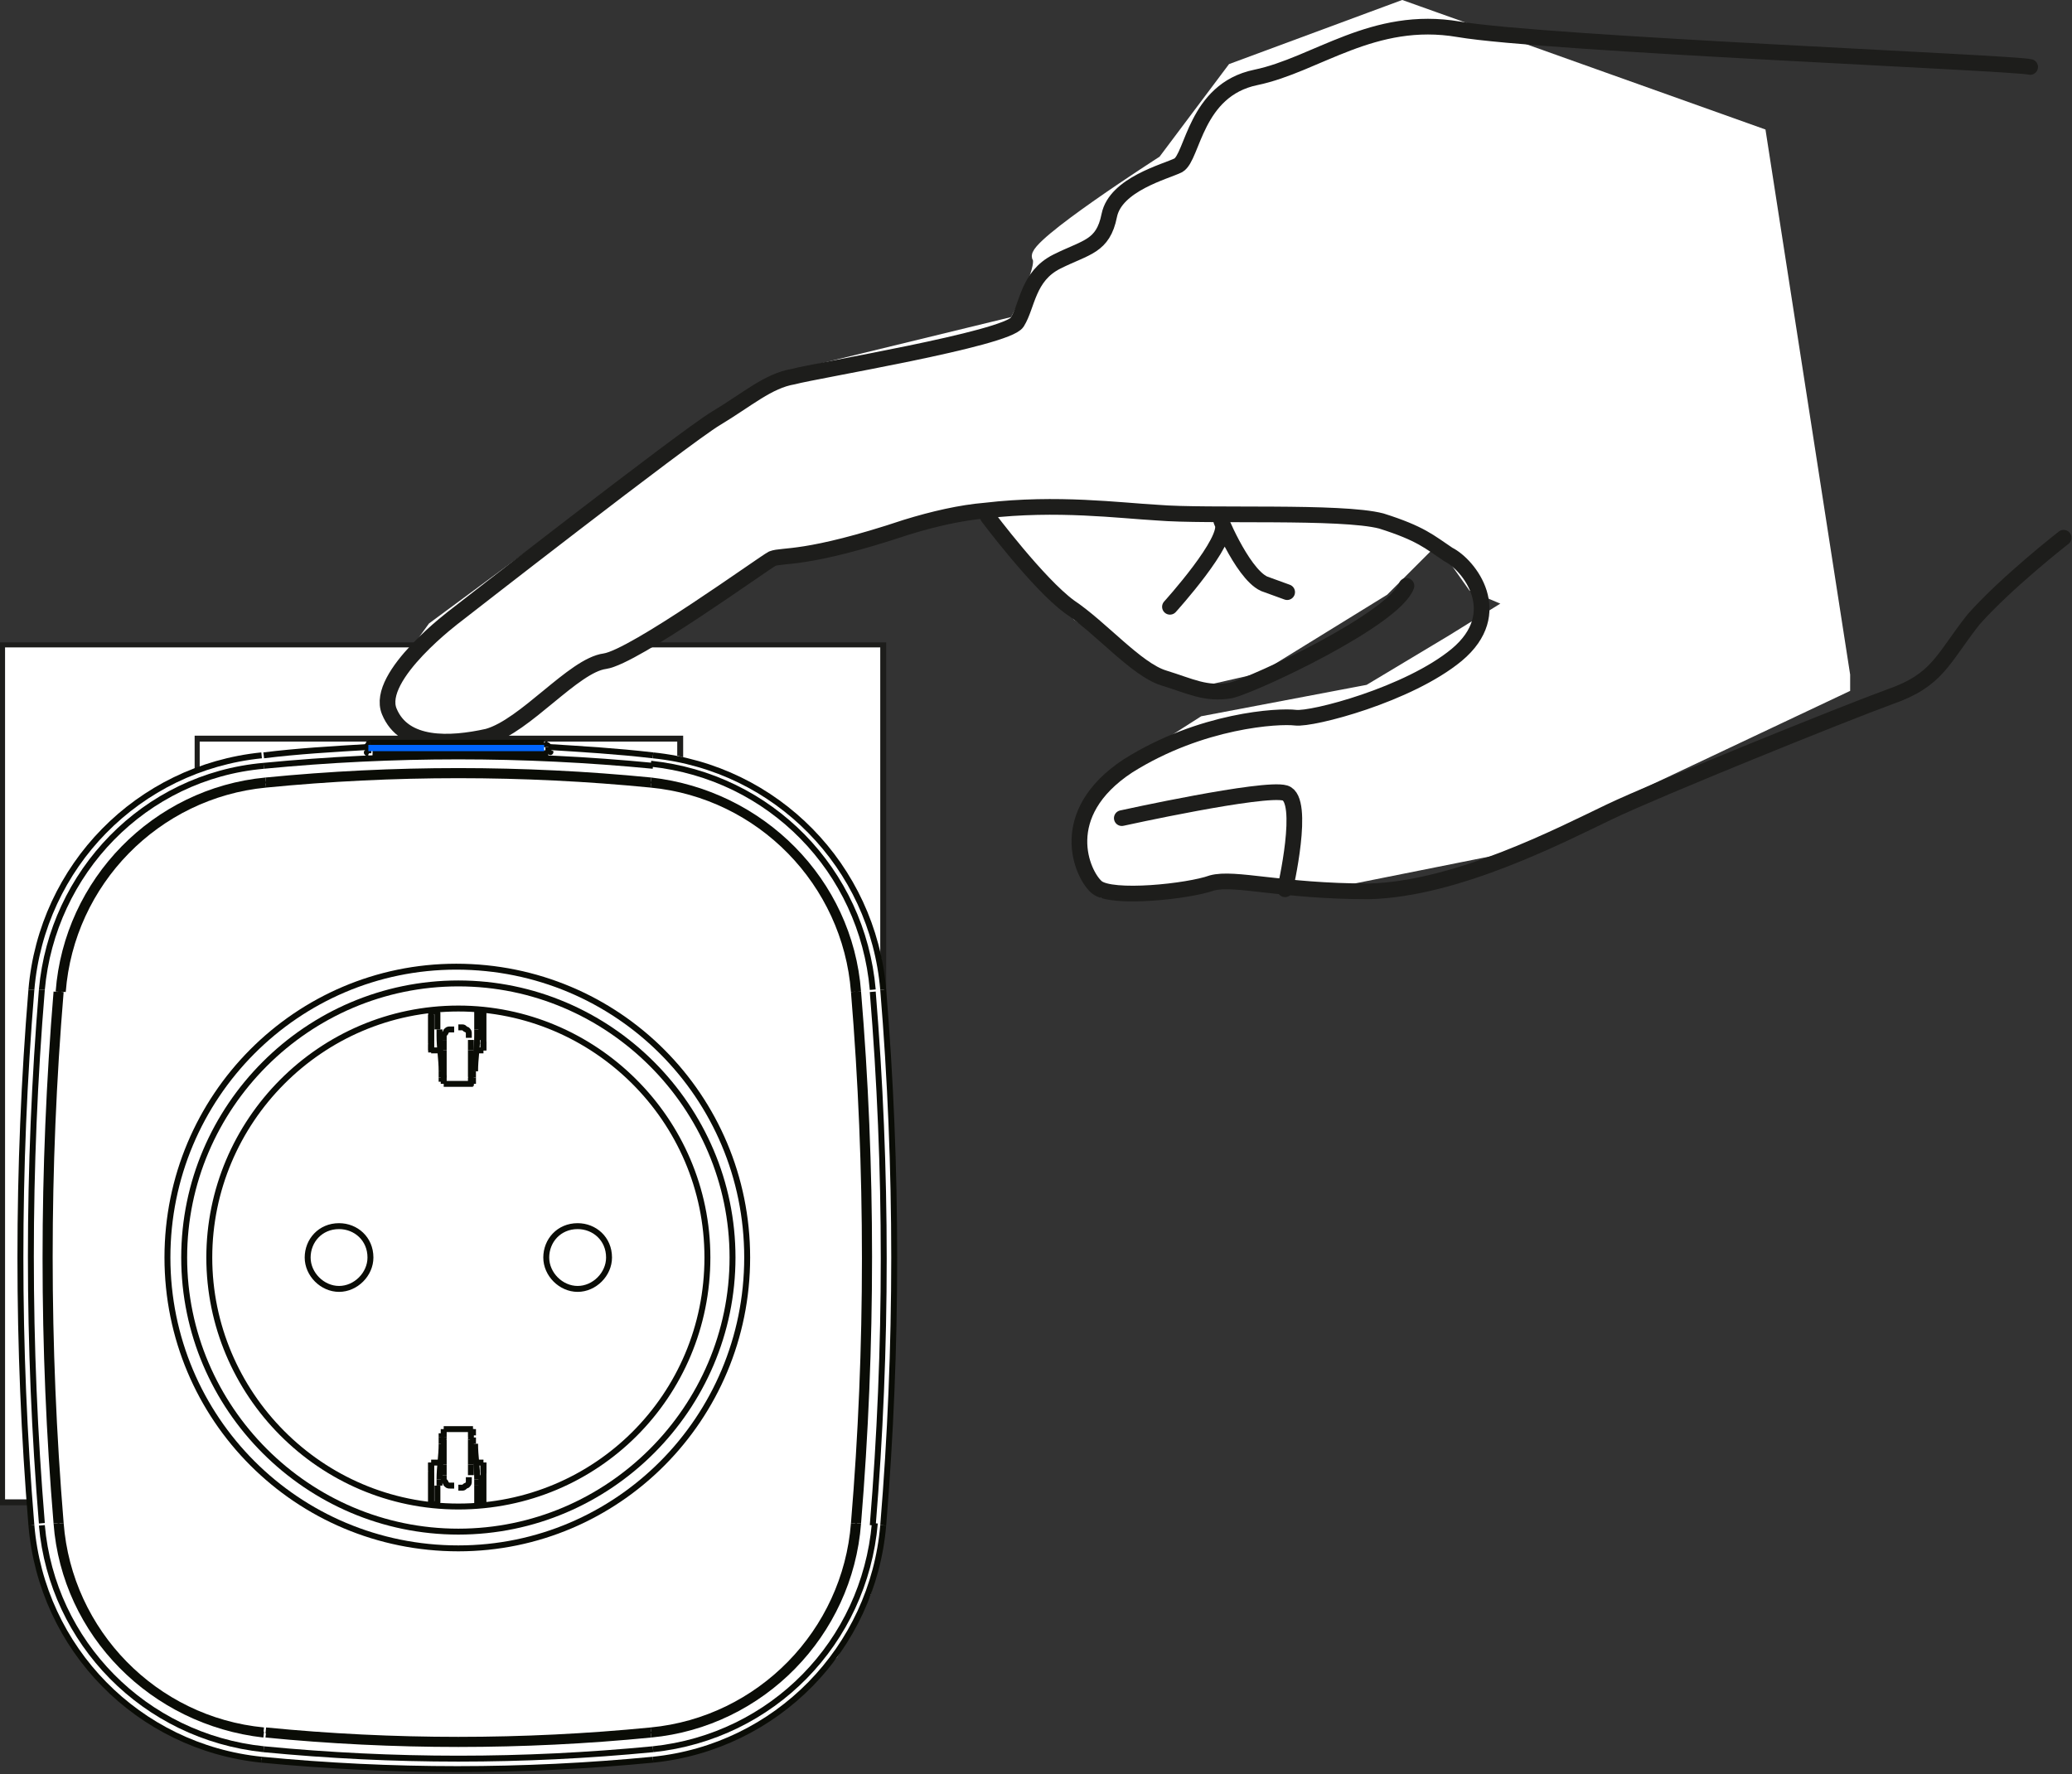 <?xml version="1.0" encoding="utf-8"?>
<!-- Generator: Adobe Illustrator 21.1.0, SVG Export Plug-In . SVG Version: 6.00 Build 0)  -->
<svg version="1.1" id="Laag_1" xmlns="http://www.w3.org/2000/svg" xmlns:xlink="http://www.w3.org/1999/xlink" x="0px" y="0px"
	 viewBox="0 0 99 84.8" style="enable-background:new 0 0 99 84.8;" xml:space="preserve">
<rect x="0" y="0" width="99" height="84.8" fill="#333333" stroke="none"/>
<style type="text/css">
	.st0{enable-background:new    ;}
	.st1{clip-path:url(#SVGID_2_);}
	.st2{clip-path:url(#SVGID_4_);fill-rule:evenodd;clip-rule:evenodd;fill:#FFFFFF;}
	.st3{clip-path:url(#SVGID_4_);fill:none;stroke:#1D1D1B;stroke-width:0.283;stroke-miterlimit:22.926;}
	.st4{clip-path:url(#SVGID_6_);}
	.st5{clip-path:url(#SVGID_8_);fill-rule:evenodd;clip-rule:evenodd;fill:#FFFFFF;}
	.st6{clip-path:url(#SVGID_8_);fill:none;stroke:#1D1D1B;stroke-width:0.283;stroke-miterlimit:22.926;}
	.st7{clip-path:url(#SVGID_10_);}
	.st8{clip-path:url(#SVGID_12_);fill-rule:evenodd;clip-rule:evenodd;fill:#FFFFFF;}
	.st9{clip-path:url(#SVGID_12_);fill:none;stroke:#1D1D1B;stroke-width:0.283;stroke-miterlimit:22.926;}
	.st10{clip-path:url(#SVGID_14_);}
	.st11{clip-path:url(#SVGID_16_);fill-rule:evenodd;clip-rule:evenodd;fill:#FFFFFF;}
	.st12{clip-path:url(#SVGID_16_);fill:none;stroke:#1D1D1B;stroke-width:0.283;stroke-miterlimit:22.926;}
	.st13{clip-path:url(#SVGID_18_);}
	.st14{clip-path:url(#SVGID_20_);fill-rule:evenodd;clip-rule:evenodd;fill:#FFFFFF;}
	.st15{clip-path:url(#SVGID_20_);fill:none;stroke:#1D1D1B;stroke-width:0.283;stroke-miterlimit:22.926;}
	.st16{clip-path:url(#SVGID_22_);}
	.st17{clip-path:url(#SVGID_24_);fill-rule:evenodd;clip-rule:evenodd;fill:#FFFFFF;}
	.st18{clip-path:url(#SVGID_24_);fill:none;stroke:#1D1D1B;stroke-width:0.283;stroke-miterlimit:22.926;}
	.st19{clip-path:url(#SVGID_26_);}
	.st20{clip-path:url(#SVGID_28_);fill-rule:evenodd;clip-rule:evenodd;fill:#FFFFFF;}
	.st21{clip-path:url(#SVGID_28_);fill:none;stroke:#1D1D1B;stroke-width:0.283;stroke-miterlimit:22.926;}
	.st22{clip-path:url(#SVGID_30_);}
	.st23{clip-path:url(#SVGID_32_);fill-rule:evenodd;clip-rule:evenodd;fill:#FFFFFF;}
	.st24{clip-path:url(#SVGID_32_);fill:none;stroke:#1D1D1B;stroke-width:0.283;stroke-miterlimit:22.926;}
	.st25{clip-path:url(#SVGID_34_);}
	.st26{clip-path:url(#SVGID_36_);fill-rule:evenodd;clip-rule:evenodd;fill:#FFFFFF;}
	.st27{clip-path:url(#SVGID_36_);fill:none;stroke:#1D1D1B;stroke-width:0.283;stroke-miterlimit:22.926;}
	.st28{clip-path:url(#SVGID_38_);}
	.st29{clip-path:url(#SVGID_40_);fill-rule:evenodd;clip-rule:evenodd;fill:#FFFFFF;}
	.st30{clip-path:url(#SVGID_40_);fill:none;stroke:#1D1D1B;stroke-width:0.283;stroke-miterlimit:22.926;}
	.st31{clip-path:url(#SVGID_42_);}
	.st32{clip-path:url(#SVGID_44_);fill-rule:evenodd;clip-rule:evenodd;fill:#FFFFFF;}
	.st33{clip-path:url(#SVGID_44_);fill:none;stroke:#1D1D1B;stroke-width:0.283;stroke-miterlimit:22.926;}
	.st34{clip-path:url(#SVGID_46_);}
	.st35{clip-path:url(#SVGID_48_);fill-rule:evenodd;clip-rule:evenodd;fill:#FFFFFF;}
	.st36{clip-path:url(#SVGID_48_);fill:none;stroke:#1D1D1B;stroke-width:0.283;stroke-miterlimit:22.926;}
	.st37{clip-path:url(#SVGID_50_);}
	.st38{clip-path:url(#SVGID_52_);fill-rule:evenodd;clip-rule:evenodd;fill:#FFFFFF;}
	.st39{clip-path:url(#SVGID_52_);fill:none;stroke:#1D1D1B;stroke-width:0.283;stroke-miterlimit:22.926;}
	.st40{clip-path:url(#SVGID_54_);}
	.st41{clip-path:url(#SVGID_56_);fill-rule:evenodd;clip-rule:evenodd;fill:#FFFFFF;}
	.st42{clip-path:url(#SVGID_56_);fill:none;stroke:#FFFFFF;stroke-width:0.567;stroke-miterlimit:22.926;}
	.st43{fill:none;stroke:#1D1D1B;stroke-width:0.75;stroke-linecap:round;stroke-linejoin:round;stroke-miterlimit:22.926;}
	.st44{fill-rule:evenodd;clip-rule:evenodd;fill:#FFFFFF;}
	.st45{fill:none;stroke:#0A0C06;stroke-width:0.283;stroke-linejoin:bevel;stroke-miterlimit:22.926;}
	.st46{fill:#0066FF;}
</style>
<g class="st0">
	<g>
		<defs>
			<rect id="SVGID_1_" y="30.7" width="42.4" height="41.3"/>
		</defs>
		<clipPath id="SVGID_2_">
			<use xlink:href="#SVGID_1_"  style="overflow:visible;"/>
		</clipPath>
		<g class="st1">
			<defs>
				<rect id="SVGID_3_" x="-39.1" y="-219.8" width="949.8" height="359.1"/>
			</defs>
			<clipPath id="SVGID_4_">
				<use xlink:href="#SVGID_3_"  style="overflow:visible;"/>
			</clipPath>
			<path class="st2" d="M0.1,30.8L0.1,30.8 M0.1,30.8h42.1v41H0.1V30.8z"/>
			<path class="st3" d="M0.1,30.8L0.1,30.8z M0.1,30.8h42.1v41H0.1V30.8z"/>
		</g>
	</g>
</g>
<g class="st0">
	<g>
		<defs>
			<rect id="SVGID_5_" x="9.5" y="35.4" width="23" height="32.2"/>
		</defs>
		<clipPath id="SVGID_6_">
			<use xlink:href="#SVGID_5_"  style="overflow:visible;"/>
		</clipPath>
		<g class="st4">
			<defs>
				<rect id="SVGID_7_" x="-39.1" y="-219.8" width="949.8" height="359.1"/>
			</defs>
			<clipPath id="SVGID_8_">
				<use xlink:href="#SVGID_7_"  style="overflow:visible;"/>
			</clipPath>
			<path class="st5" d="M9.6,35.5L9.6,35.5 M9.6,35.5v31.9h22.7V35.5H9.6z"/>
			<path class="st6" d="M9.6,35.5L9.6,35.5z M9.6,35.5v31.9h22.7V35.5H9.6z"/>
		</g>
	</g>
</g>
<g class="st0">
	<g>
		<defs>
			<rect id="SVGID_9_" x="9.3" y="35.1" width="23.4" height="32.7"/>
		</defs>
		<clipPath id="SVGID_10_">
			<use xlink:href="#SVGID_9_"  style="overflow:visible;"/>
		</clipPath>
		<g class="st7">
			<defs>
				<rect id="SVGID_11_" x="-39.1" y="-219.8" width="949.8" height="359.1"/>
			</defs>
			<clipPath id="SVGID_12_">
				<use xlink:href="#SVGID_11_"  style="overflow:visible;"/>
			</clipPath>
			<path class="st8" d="M9.4,35.3L9.4,35.3 M9.4,35.3v32.5h23.1V35.3H9.4z"/>
			<path class="st9" d="M9.4,35.3L9.4,35.3z M9.4,35.3v32.5h23.1V35.3H9.4z"/>
		</g>
	</g>
</g>
<g class="st0">
	<g>
		<defs>
			<rect id="SVGID_13_" x="15" y="40.8" width="3.8" height="3.9"/>
		</defs>
		<clipPath id="SVGID_14_">
			<use xlink:href="#SVGID_13_"  style="overflow:visible;"/>
		</clipPath>
		<g class="st10">
			<defs>
				<rect id="SVGID_15_" x="-39.1" y="-219.8" width="949.8" height="359.1"/>
			</defs>
			<clipPath id="SVGID_16_">
				<use xlink:href="#SVGID_15_"  style="overflow:visible;"/>
			</clipPath>
			<path class="st11" d="M17.6,41.6v-0.7h1.1v3.7h-1.1v-0.8c0,0,0-0.2-0.3,0c-0.3,0.2-1.1,0.5-1.8-0.2c-0.7-0.7-0.3-1.8,0.2-2.1
				C16.4,41.1,16.9,41.3,17.6,41.6"/>
			<path class="st12" d="M17.6,41.6v-0.7h1.1v3.7h-1.1v-0.8c0,0,0-0.2-0.3,0c-0.3,0.2-1.1,0.5-1.8-0.2c-0.7-0.7-0.3-1.8,0.2-2.1
				C16.4,41.1,16.9,41.3,17.6,41.6z"/>
		</g>
	</g>
</g>
<g class="st0">
	<g>
		<defs>
			<rect id="SVGID_17_" x="14.7" y="40.7" width="4" height="4.1"/>
		</defs>
		<clipPath id="SVGID_18_">
			<use xlink:href="#SVGID_17_"  style="overflow:visible;"/>
		</clipPath>
		<g class="st13">
			<defs>
				<rect id="SVGID_19_" x="-39.1" y="-219.8" width="949.8" height="359.1"/>
			</defs>
			<clipPath id="SVGID_20_">
				<use xlink:href="#SVGID_19_"  style="overflow:visible;"/>
			</clipPath>
			<path class="st14" d="M17.4,41.6v-0.8h1.1v3.8h-1.1v-0.8c0,0,0-0.2-0.3,0c-0.3,0.2-1.1,0.5-1.8-0.2c-0.7-0.7-0.3-1.8,0.2-2.1
				C16.2,41.1,16.7,41.2,17.4,41.6"/>
			<path class="st15" d="M17.4,41.6v-0.8h1.1v3.8h-1.1v-0.8c0,0,0-0.2-0.3,0c-0.3,0.2-1.1,0.5-1.8-0.2c-0.7-0.7-0.3-1.8,0.2-2.1
				C16.2,41.1,16.7,41.2,17.4,41.6z"/>
		</g>
	</g>
</g>
<g class="st0">
	<g>
		<defs>
			<rect id="SVGID_21_" x="23.8" y="40.8" width="3.8" height="3.9"/>
		</defs>
		<clipPath id="SVGID_22_">
			<use xlink:href="#SVGID_21_"  style="overflow:visible;"/>
		</clipPath>
		<g class="st16">
			<defs>
				<rect id="SVGID_23_" x="-39.1" y="-219.8" width="949.8" height="359.1"/>
			</defs>
			<clipPath id="SVGID_24_">
				<use xlink:href="#SVGID_23_"  style="overflow:visible;"/>
			</clipPath>
			<path class="st17" d="M25,41.6v-0.7h-1.1v3.7H25v-0.8c0,0,0-0.2,0.3,0c0.3,0.2,1.1,0.5,1.8-0.2c0.7-0.7,0.3-1.8-0.2-2.1
				C26.2,41.1,25.7,41.3,25,41.6"/>
			<path class="st18" d="M25,41.6v-0.7h-1.1v3.7H25v-0.8c0,0,0-0.2,0.3,0c0.3,0.2,1.1,0.5,1.8-0.2c0.7-0.7,0.3-1.8-0.2-2.1
				C26.2,41.1,25.7,41.3,25,41.6z"/>
		</g>
	</g>
</g>
<g class="st0">
	<g>
		<defs>
			<rect id="SVGID_25_" x="23.9" y="40.7" width="4" height="4.1"/>
		</defs>
		<clipPath id="SVGID_26_">
			<use xlink:href="#SVGID_25_"  style="overflow:visible;"/>
		</clipPath>
		<g class="st19">
			<defs>
				<rect id="SVGID_27_" x="-39.1" y="-219.8" width="949.8" height="359.1"/>
			</defs>
			<clipPath id="SVGID_28_">
				<use xlink:href="#SVGID_27_"  style="overflow:visible;"/>
			</clipPath>
			<path class="st20" d="M25.1,41.6v-0.8H24v3.8h1.1v-0.8c0,0,0-0.2,0.3,0c0.3,0.2,1.1,0.5,1.8-0.2c0.7-0.7,0.3-1.8-0.2-2.1
				C26.4,41.1,25.9,41.2,25.1,41.6"/>
			<path class="st21" d="M25.1,41.6v-0.8H24v3.8h1.1v-0.8c0,0,0-0.2,0.3,0c0.3,0.2,1.1,0.5,1.8-0.2c0.7-0.7,0.3-1.8-0.2-2.1
				C26.4,41.1,25.9,41.2,25.1,41.6z"/>
		</g>
	</g>
</g>
<g class="st0">
	<g>
		<defs>
			<rect id="SVGID_29_" x="20.6" y="51.2" width="1.3" height="3.9"/>
		</defs>
		<clipPath id="SVGID_30_">
			<use xlink:href="#SVGID_29_"  style="overflow:visible;"/>
		</clipPath>
		<g class="st22">
			<defs>
				<rect id="SVGID_31_" x="-39.1" y="-219.8" width="949.8" height="359.1"/>
			</defs>
			<clipPath id="SVGID_32_">
				<use xlink:href="#SVGID_31_"  style="overflow:visible;"/>
			</clipPath>
			<path class="st23" d="M20.7,51.4L20.7,51.4 M20.7,51.4h1v3.6h-1V51.4z"/>
			<path class="st24" d="M20.7,51.4L20.7,51.4z M20.7,51.4h1v3.6h-1V51.4z"/>
		</g>
	</g>
</g>
<g class="st0">
	<g>
		<defs>
			<rect id="SVGID_33_" x="20.6" y="51" width="1.4" height="4"/>
		</defs>
		<clipPath id="SVGID_34_">
			<use xlink:href="#SVGID_33_"  style="overflow:visible;"/>
		</clipPath>
		<g class="st25">
			<defs>
				<rect id="SVGID_35_" x="-39.1" y="-219.8" width="949.8" height="359.1"/>
			</defs>
			<clipPath id="SVGID_36_">
				<use xlink:href="#SVGID_35_"  style="overflow:visible;"/>
			</clipPath>
			<path class="st26" d="M20.7,51.2L20.7,51.2 M20.7,51.2h1.1v3.7h-1.1V51.2z"/>
			<path class="st27" d="M20.7,51.2L20.7,51.2z M20.7,51.2h1.1v3.7h-1.1V51.2z"/>
		</g>
	</g>
</g>
<g class="st0">
	<g>
		<defs>
			<rect id="SVGID_37_" x="16.5" y="57.9" width="3" height="4"/>
		</defs>
		<clipPath id="SVGID_38_">
			<use xlink:href="#SVGID_37_"  style="overflow:visible;"/>
		</clipPath>
		<g class="st28">
			<defs>
				<rect id="SVGID_39_" x="-39.1" y="-219.8" width="949.8" height="359.1"/>
			</defs>
			<clipPath id="SVGID_40_">
				<use xlink:href="#SVGID_39_"  style="overflow:visible;"/>
			</clipPath>
			<path class="st29" d="M16.7,58.7L16.7,58.7 M16.7,58.7l0.9-0.6l1.8,2.9l-0.8,0.6L16.7,58.7z"/>
			<path class="st30" d="M16.7,58.7L16.7,58.7z M16.7,58.7l0.9-0.6l1.8,2.9l-0.8,0.6L16.7,58.7z"/>
		</g>
	</g>
</g>
<g class="st0">
	<g>
		<defs>
			<rect id="SVGID_41_" x="16.3" y="58" width="3.1" height="4.1"/>
		</defs>
		<clipPath id="SVGID_42_">
			<use xlink:href="#SVGID_41_"  style="overflow:visible;"/>
		</clipPath>
		<g class="st31">
			<defs>
				<rect id="SVGID_43_" x="-39.1" y="-219.8" width="949.8" height="359.1"/>
			</defs>
			<clipPath id="SVGID_44_">
				<use xlink:href="#SVGID_43_"  style="overflow:visible;"/>
			</clipPath>
			<path class="st32" d="M16.5,58.8L16.5,58.8 M16.5,58.8l0.9-0.6l1.9,3.1l-0.9,0.6L16.5,58.8z"/>
			<path class="st33" d="M16.5,58.8L16.5,58.8z M16.5,58.8l0.9-0.6l1.9,3.1l-0.9,0.6L16.5,58.8z"/>
		</g>
	</g>
</g>
<g class="st0">
	<g>
		<defs>
			<rect id="SVGID_45_" x="23.2" y="57.9" width="3" height="4"/>
		</defs>
		<clipPath id="SVGID_46_">
			<use xlink:href="#SVGID_45_"  style="overflow:visible;"/>
		</clipPath>
		<g class="st34">
			<defs>
				<rect id="SVGID_47_" x="-39.1" y="-219.8" width="949.8" height="359.1"/>
			</defs>
			<clipPath id="SVGID_48_">
				<use xlink:href="#SVGID_47_"  style="overflow:visible;"/>
			</clipPath>
			<path class="st35" d="M26,58.7L26,58.7 M26,58.7l-0.9-0.6l-1.8,2.9l0.8,0.6L26,58.7z"/>
			<path class="st36" d="M26,58.7L26,58.7z M26,58.7l-0.9-0.6l-1.8,2.9l0.8,0.6L26,58.7z"/>
		</g>
	</g>
</g>
<g class="st0">
	<g>
		<defs>
			<rect id="SVGID_49_" x="23.2" y="58" width="3.1" height="4.1"/>
		</defs>
		<clipPath id="SVGID_50_">
			<use xlink:href="#SVGID_49_"  style="overflow:visible;"/>
		</clipPath>
		<g class="st37">
			<defs>
				<rect id="SVGID_51_" x="-39.1" y="-219.8" width="949.8" height="359.1"/>
			</defs>
			<clipPath id="SVGID_52_">
				<use xlink:href="#SVGID_51_"  style="overflow:visible;"/>
			</clipPath>
			<path class="st38" d="M26.2,58.8L26.2,58.8 M26.2,58.8l-0.9-0.6l-1.9,3.1l0.9,0.6L26.2,58.8z"/>
			<path class="st39" d="M26.2,58.8L26.2,58.8z M26.2,58.8l-0.9-0.6l-1.9,3.1l0.9,0.6L26.2,58.8z"/>
		</g>
	</g>
</g>
<g class="st0">
	<g>
		<defs>
			<rect id="SVGID_53_" x="18.3" width="70.1" height="42.9"/>
		</defs>
		<clipPath id="SVGID_54_">
			<use xlink:href="#SVGID_53_"  style="overflow:visible;"/>
		</clipPath>
		<g class="st40">
			<defs>
				<rect id="SVGID_55_" x="-39.1" y="-219.8" width="949.8" height="359.1"/>
			</defs>
			<clipPath id="SVGID_56_">
				<use xlink:href="#SVGID_55_"  style="overflow:visible;"/>
			</clipPath>
			<path class="st41" d="M51.8,40.4L51.8,40.4 M51.8,40.4l1-2.9l4.7-3l7.9-1.5l4-2.4l2.9-1.8L70.4,28l-1.7-2.4l-2.6,2.6l-6,3.7
				l-3.5,0.8l-5.1-3.3l-3.9-5.1l-5.9,1l-4.7,1.2l-4.6,2.9l-5.7,3l-3.1,2.1L21,35.5l-1.9-0.7l-0.5-1.9l2.1-2.9l13-9.6l3.7-2.3
				l11.1-2.7c0,0,1.4-2.6,1.1-3.1c-0.4-0.5,6-4.6,6-4.6l3.3-4.4L67,0.3l17.1,6.1l4.1,26.4l-16.3,7.7l-9.5,1.9L58,41.9
				c0,0-4.9,0.8-5.2,0.8c-0.2-0.1-0.7-1.6-0.7-1.6L51.8,40.4z"/>
			<path class="st42" d="M51.8,40.4L51.8,40.4z M51.8,40.4l1-2.9l4.7-3l7.9-1.5l4-2.4l2.9-1.8L70.4,28l-1.7-2.4l-2.6,2.6l-6,3.7
				l-3.5,0.8l-5.1-3.3l-3.9-5.1l-5.9,1l-4.7,1.2l-4.6,2.9l-5.7,3l-3.1,2.1L21,35.5l-1.9-0.7l-0.5-1.9l2.1-2.9l13-9.6l3.7-2.3
				l11.1-2.7c0,0,1.4-2.6,1.1-3.1c-0.4-0.5,6-4.6,6-4.6l3.3-4.4L67,0.3l17.1,6.1l4.1,26.4l-16.3,7.7l-9.5,1.9L58,41.9
				c0,0-4.9,0.8-5.2,0.8c-0.2-0.1-0.7-1.6-0.7-1.6L51.8,40.4z"/>
		</g>
	</g>
</g>
<path class="st43" d="M98.6,25.7c0,0-2.7,2.1-4.3,3.9c-1.5,1.9-1.7,2.9-4,3.7c-2.2,0.8-11.1,4.4-13.4,5.5c-2.3,1.1-7.3,3.7-11.5,3.8
	c-4.2,0-6.4-0.7-7.5-0.4c-1.1,0.4-4.8,0.8-5.5,0.2c-0.7-0.6-2-3.5,1.5-5.8c3.5-2.2,7.2-2.4,8-2.3c0.8,0.1,5.4-1.1,7.7-3
	c2.4-2,0.6-4.3-0.4-4.8c-0.9-0.6-1.3-1-3.2-1.6c-1.9-0.5-8.3-0.2-10.7-0.4c-1.8-0.1-4.8-0.5-8.2-0.1c-1.2,0.1-2.5,0.4-3.8,0.8
	c-4.8,1.6-5.9,1.3-6.4,1.5c-0.4,0.2-6.6,4.7-8,4.9c-1.5,0.2-3.8,3.1-5.6,3.6c-1.8,0.4-4,0.5-4.7-1.2c-0.7-1.7,3.2-4.6,3.2-4.6
	s10.9-8.5,12.4-9.4c1.5-0.9,2.5-1.8,3.7-2c1.1-0.3,10.2-1.8,10.7-2.6c0.5-0.8,0.5-2.2,1.9-2.9c1.4-0.7,2.2-0.7,2.5-2.2
	c0.3-1.5,2.7-2.1,3.3-2.4c0.7-0.4,0.8-3.6,3.7-4.2c2.9-0.6,5.6-3,9.7-2.3c4.1,0.7,26.6,1.6,27.3,1.8"/>
<path class="st43" d="M47.2,24.7c0,0,2.4,3.2,3.9,4.3c1.5,1,3.2,3,4.5,3.4c1.3,0.4,2,0.8,3.2,0.6c1.2-0.3,7.8-3.4,8.4-5"/>
<path class="st43" d="M55.9,29c0,0,2.9-3.2,2.5-4c-0.3-0.7,0.9,2.4,2,2.9c1.1,0.4,1.1,0.4,1.1,0.4"/>
<path class="st43" d="M61.4,42.5c0,0,1-4.3,0-4.6c-1-0.3-7.8,1.2-7.8,1.2"/>
<polyline class="st44" points="21.7,35.5 25.7,35.6 28.3,35.7 30.5,35.9 32.3,36.1 34.4,36.7 36.3,37.6 38,38.8 39.3,40.2 
	40.4,41.7 41.4,43.6 42.1,45.8 42.3,48 42.5,50.4 42.7,54.4 42.8,58.7 42.8,62.8 42.6,67.7 42.3,72.8 42.1,74.3 41.6,76.2 
	40.8,77.8 40,79.2 39,80.3 37.5,81.6 36.2,82.5 34.8,83.2 33.3,83.7 31.6,84.1 29.8,84.3 25.1,84.6 22.7,84.6 16.8,84.5 12.5,84.1 
	10.3,83.7 8.9,83.2 7.2,82.4 5.7,81.2 4.1,79.6 2.8,77.4 1.9,75.1 1.5,73.2 1.1,67.3 0.9,59 1,56.7 1.2,50.5 1.5,46.6 1.9,45 
	2.8,42.6 4.2,40.5 5.5,39 7,37.9 9,36.9 10.9,36.2 13.3,35.9 15.8,35.7 21.7,35.5 "/>
<line class="st45" x1="17.6" y1="36" x2="17.6" y2="35.7"/>
<line class="st45" x1="26.2" y1="36" x2="26.2" y2="35.7"/>
<line class="st45" x1="26" y1="35.5" x2="17.7" y2="35.5"/>
<path class="st45" d="M42.2,72.9c0.7-8.5,0.7-17.1,0-25.6"/>
<path class="st45" d="M41.7,72.9c0.7-8.5,0.7-17,0-25.5"/>
<path class="st45" d="M41,72.8c0.7-8.5,0.7-17,0-25.4"/>
<path class="st45" d="M40.8,72.8c0.7-8.4,0.7-16.9,0-25.4"/>
<path class="st45" d="M1.5,72.9c0.5,5.9,5.1,10.6,11,11.2"/>
<path class="st45" d="M2,72.9C2.5,78.5,6.9,83,12.6,83.6"/>
<path class="st45" d="M2.7,72.8c0.4,5.3,4.6,9.5,9.9,10.1"/>
<path class="st45" d="M2.9,72.8c0.4,5.2,4.5,9.4,9.7,9.9"/>
<path class="st45" d="M17.7,60.1c0-0.9-0.7-1.5-1.5-1.5c-0.9,0-1.5,0.7-1.5,1.5s0.7,1.5,1.5,1.5C17,61.6,17.7,60.9,17.7,60.1"/>
<path class="st45" d="M12.5,36.1C6.6,36.7,2,41.4,1.5,47.3"/>
<path class="st45" d="M12.6,36.6C6.9,37.1,2.5,41.7,2,47.3"/>
<path class="st45" d="M12.7,37.3c-5.3,0.5-9.5,4.8-9.9,10.1"/>
<path class="st45" d="M12.7,37.5c-5.2,0.5-9.3,4.7-9.7,9.9"/>
<path class="st45" d="M17.7,35.5c0,0-0.1,0-0.1,0.1c0,0-0.1,0.1-0.1,0.1"/>
<path class="st45" d="M17.6,35.7c-1.7,0.1-3.4,0.2-5,0.4"/>
<path class="st45" d="M31.2,36.1c-1.7-0.2-3.4-0.3-5-0.4"/>
<path class="st45" d="M31.2,36.6c-6.2-0.6-12.4-0.6-18.6,0"/>
<path class="st45" d="M31.1,37.3c-6.1-0.6-12.3-0.6-18.4,0"/>
<path class="st45" d="M31.1,37.5c-6.1-0.6-12.3-0.6-18.4,0"/>
<path class="st45" d="M35.7,60.1c0-7.7-6.2-13.9-13.9-13.9C14.2,46.2,8,52.4,8,60.1C8,67.8,14.2,74,21.9,74
	C29.5,74,35.7,67.8,35.7,60.1"/>
<path class="st45" d="M35,60.1C35,52.9,29.1,47,21.9,47c-7.2,0-13.1,5.9-13.1,13.1s5.9,13.1,13.1,13.1C29.1,73.2,35,67.3,35,60.1"/>
<path class="st45" d="M33.8,60.1c0-6.6-5.4-11.9-11.9-11.9c-6.6,0-11.9,5.4-11.9,11.9S15.3,72,21.9,72C28.5,72,33.8,66.7,33.8,60.1"
	/>
<path class="st45" d="M29.1,60.1c0-0.9-0.7-1.5-1.5-1.5c-0.9,0-1.5,0.7-1.5,1.5s0.7,1.5,1.5,1.5C28.4,61.6,29.1,60.9,29.1,60.1"/>
<path class="st45" d="M31.2,84.1c5.9-0.6,10.5-5.3,11-11.2"/>
<path class="st45" d="M31.2,83.6c5.7-0.6,10.1-5.1,10.6-10.8"/>
<path class="st45" d="M31.1,82.9c5.3-0.5,9.5-4.8,9.9-10.1"/>
<path class="st45" d="M31.1,82.7c5.2-0.5,9.3-4.7,9.7-9.9"/>
<path class="st45" d="M1.5,47.3c-0.7,8.5-0.7,17.1,0,25.6"/>
<path class="st45" d="M2,47.3c-0.7,8.5-0.7,17,0,25.5"/>
<path class="st45" d="M2.7,47.4c-0.7,8.5-0.7,17,0,25.4"/>
<path class="st45" d="M2.5,50.4c0,0.2,0,0.3,0,0.5"/>
<path class="st45" d="M2.9,47.4c-0.7,8.4-0.7,16.9,0,25.4"/>
<path class="st45" d="M42.2,47.3c-0.5-5.9-5.1-10.6-11-11.2"/>
<path class="st45" d="M41.7,47.3c-0.5-5.7-4.9-10.2-10.6-10.8"/>
<path class="st45" d="M41,47.4c-0.4-5.3-4.6-9.5-9.9-10.1"/>
<path class="st45" d="M40.8,47.4c-0.4-5.2-4.5-9.4-9.7-9.9"/>
<path class="st45" d="M26.2,35.7c0,0,0-0.1-0.1-0.1c0,0-0.1-0.1-0.1-0.1"/>
<path class="st45" d="M12.5,84.1c6.2,0.6,12.5,0.6,18.7,0"/>
<path class="st45" d="M12.6,83.6c6.2,0.6,12.4,0.6,18.6,0"/>
<path class="st45" d="M12.7,82.9c6.1,0.6,12.3,0.6,18.4,0"/>
<path class="st45" d="M12.7,82.7c6.1,0.6,12.3,0.6,18.4,0"/>
<line class="st45" x1="20.6" y1="48.2" x2="20.6" y2="50.2"/>
<line class="st45" x1="23.1" y1="48.2" x2="23.1" y2="50.2"/>
<line class="st45" x1="21.2" y1="51.8" x2="22.6" y2="51.8"/>
<line class="st45" x1="20.6" y1="50.2" x2="21" y2="50.2"/>
<line class="st45" x1="22.7" y1="50.2" x2="23.1" y2="50.2"/>
<line class="st45" x1="21.9" y1="49.1" x2="21.9" y2="49.1"/>
<path class="st45" d="M21.1,51.2c0-0.6-0.1-1.1-0.1-1.7"/>
<path class="st45" d="M23.1,49.9C23.1,49.9,23.1,49.8,23.1,49.9"/>
<path class="st45" d="M23.1,50.2c0-0.1,0-0.2,0-0.4"/>
<path class="st45" d="M21,49.5c0-0.1,0-0.2,0-0.3"/>
<path class="st45" d="M21.2,51.5C21.2,51.5,21.2,51.4,21.2,51.5"/>
<path class="st45" d="M22.8,49.5c0,0.6-0.1,1.1-0.1,1.7"/>
<path class="st45" d="M20.6,49.8C20.6,49.8,20.6,49.9,20.6,49.8"/>
<path class="st45" d="M20.6,49.9c0,0.1,0,0.2,0,0.4"/>
<path class="st45" d="M22.8,49.2c0,0.1,0,0.2,0,0.3"/>
<path class="st45" d="M22.5,51.4C22.5,51.4,22.5,51.5,22.5,51.4"/>
<path class="st45" d="M20.8,48.3C20.8,48.3,20.8,48.3,20.8,48.3C20.8,48.3,20.8,48.3,20.8,48.3C20.8,48.3,20.8,48.4,20.8,48.3
	c0.1,0.1,0.1,0.1,0.1,0.1c0,0,0,0.1,0,0.1c0,0.1,0,0.2,0,0.3c0,0.1,0,0.3,0,0.4"/>
<path class="st45" d="M22.6,51.8C22.6,51.8,22.6,51.8,22.6,51.8C22.6,51.8,22.6,51.8,22.6,51.8C22.6,51.8,22.6,51.8,22.6,51.8
	C22.6,51.8,22.6,51.8,22.6,51.8c0-0.1,0-0.1,0-0.1c0,0,0,0,0-0.1c0,0,0-0.1,0-0.1"/>
<path class="st45" d="M21.1,51.5c0,0,0,0.1,0,0.1c0,0,0,0,0,0.1c0,0,0,0,0,0c0,0,0,0,0,0c0,0,0,0,0,0c0,0,0,0,0,0c0,0,0,0,0,0"/>
<line class="st45" x1="21.1" y1="51.2" x2="21.1" y2="51.5"/>
<line class="st45" x1="22.6" y1="51.5" x2="22.6" y2="51.2"/>
<path class="st45" d="M22.8,49.2c0-0.1,0-0.3,0-0.4c0-0.1,0-0.2,0-0.3c0,0,0-0.1,0-0.1c0,0,0,0,0-0.1c0,0,0,0,0,0c0,0,0,0,0,0
	c0,0,0,0,0,0"/>
<path class="st45" d="M21.2,51.8C21.2,51.8,21.2,51.8,21.2,51.8C21.2,51.8,21.2,51.8,21.2,51.8C21.2,51.8,21.2,51.8,21.2,51.8
	C21.2,51.8,21.2,51.8,21.2,51.8c0-0.1,0-0.1,0-0.1c0,0,0,0,0-0.1c0-0.1,0-0.1,0-0.2"/>
<path class="st45" d="M21.2,51.4c0-0.2,0-0.4,0-0.5c0-0.2,0-0.4,0-0.7"/>
<path class="st45" d="M21.2,49.7c0-0.1,0-0.2,0-0.2c0-0.1,0.1-0.1,0.1-0.2c0.1-0.1,0.1-0.1,0.2-0.1c0.1,0,0.2,0,0.2,0"/>
<path class="st45" d="M21.9,49.1c0.1,0,0.2,0,0.2,0c0.1,0,0.1,0.1,0.2,0.1c0.1,0.1,0.1,0.1,0.1,0.2c0,0.1,0,0.2,0,0.2"/>
<line class="st45" x1="22.5" y1="49.7" x2="22.5" y2="50.2"/>
<line class="st45" x1="21.2" y1="50.2" x2="21.2" y2="49.7"/>
<path class="st45" d="M22.5,50.2c0,0.2,0,0.4,0,0.7c0,0.2,0,0.4,0,0.5"/>
<path class="st45" d="M22.5,51.5c0,0.1,0,0.1,0,0.2c0,0,0,0,0,0.1c0,0,0,0,0,0.1c0,0,0,0,0,0c0,0,0,0,0,0c0,0,0,0,0,0c0,0,0,0,0,0"
	/>
<path class="st45" d="M20.6,49.8c0-0.1,0-0.2,0-0.2c0-0.1,0-0.2,0-0.2c0-0.1,0-0.2,0-0.2c0-0.1,0-0.2,0-0.2c0,0,0-0.1,0-0.1
	c0,0,0-0.1,0-0.1c0,0,0-0.1,0-0.1c0,0,0-0.1,0-0.1c0,0,0,0,0-0.1c0,0,0,0,0,0c0,0,0,0,0,0c0,0,0,0,0,0"/>
<path class="st45" d="M23,48.3C23,48.3,23,48.3,23,48.3C23,48.3,23,48.3,23,48.3C23,48.4,23,48.4,23,48.3c0,0.1,0,0.1,0,0.2
	c0,0,0,0.1,0,0.1c0,0,0,0.1,0,0.1c0,0,0,0.1,0,0.1c0,0,0,0.1,0,0.1c0,0.1,0,0.2,0,0.2c0,0.1,0,0.2,0,0.2c0,0.1,0,0.2,0,0.2
	c0,0.1,0,0.2,0,0.2"/>
<path class="st45" d="M26.3,35.9C26.3,35.9,26.3,36,26.3,35.9C26.3,36,26.3,36,26.3,35.9C26.2,36,26.2,36,26.3,35.9
	C26.2,36,26.2,36,26.3,35.9"/>
<path class="st45" d="M26.2,36c-0.1,0-0.1,0-0.2,0c-0.1,0-0.2,0-0.3,0c-0.1,0-0.3,0-0.4,0c-0.2,0-0.4,0-0.5,0c-0.2,0-0.4,0-0.6,0
	c-0.2,0-0.5,0-0.7,0c-0.5,0-1,0-1.5,0c-0.5,0-1,0-1.5,0c-0.2,0-0.5,0-0.7,0c-0.2,0-0.4,0-0.6,0c-0.2,0-0.4,0-0.5,0
	c-0.1,0-0.3,0-0.4,0c-0.1,0-0.2,0-0.3,0c-0.1,0-0.1,0-0.2,0"/>
<path class="st45" d="M17.6,36C17.5,36,17.5,36,17.6,36C17.5,36,17.5,36,17.6,36C17.5,36,17.5,36,17.6,36C17.5,36,17.5,35.9,17.6,36
	"/>
<path class="st45" d="M17.5,35.9C17.5,35.9,17.5,35.9,17.5,35.9C17.5,35.9,17.5,35.9,17.5,35.9C17.5,35.9,17.5,35.9,17.5,35.9
	C17.5,35.9,17.5,35.9,17.5,35.9"/>
<path class="st45" d="M26.2,35.9C26.2,35.9,26.2,35.9,26.2,35.9C26.2,35.9,26.2,35.9,26.2,35.9C26.3,35.9,26.3,35.9,26.2,35.9
	C26.3,35.9,26.3,35.9,26.2,35.9"/>
<line class="st45" x1="20.6" y1="72" x2="20.6" y2="69.9"/>
<line class="st45" x1="23.1" y1="72" x2="23.1" y2="69.9"/>
<line class="st45" x1="21.2" y1="68.3" x2="22.6" y2="68.3"/>
<line class="st45" x1="20.6" y1="69.9" x2="21" y2="69.9"/>
<line class="st45" x1="22.7" y1="69.9" x2="23.1" y2="69.9"/>
<line class="st45" x1="21.9" y1="71.1" x2="21.9" y2="71.1"/>
<path class="st45" d="M21.1,69c0,0.6-0.1,1.1-0.1,1.7"/>
<path class="st45" d="M23.1,70.3C23.1,70.3,23.1,70.4,23.1,70.3"/>
<path class="st45" d="M23.1,69.9c0,0.1,0,0.2,0,0.4"/>
<path class="st45" d="M21,70.7c0,0.1,0,0.2,0,0.3"/>
<path class="st45" d="M21.2,68.7C21.2,68.7,21.2,68.8,21.2,68.7"/>
<path class="st45" d="M22.8,70.7c0-0.6-0.1-1.1-0.1-1.7"/>
<path class="st45" d="M20.6,70.4C20.6,70.4,20.6,70.3,20.6,70.4"/>
<path class="st45" d="M20.6,70.3c0-0.1,0-0.2,0-0.4"/>
<path class="st45" d="M22.8,71c0-0.1,0-0.2,0-0.3"/>
<path class="st45" d="M22.5,68.8C22.5,68.8,22.5,68.7,22.5,68.8"/>
<path class="st45" d="M20.8,71.9C20.8,71.9,20.8,71.9,20.8,71.9C20.8,71.9,20.8,71.9,20.8,71.9C20.8,71.8,20.8,71.8,20.8,71.9
	c0.1-0.1,0.1-0.1,0.1-0.1c0,0,0-0.1,0-0.1c0-0.1,0-0.2,0-0.3c0-0.1,0-0.3,0-0.4"/>
<path class="st45" d="M22.6,68.3C22.6,68.3,22.6,68.3,22.6,68.3C22.6,68.4,22.6,68.4,22.6,68.3C22.6,68.4,22.6,68.4,22.6,68.3
	C22.6,68.4,22.6,68.4,22.6,68.3c0,0.1,0,0.1,0,0.1c0,0,0,0,0,0.1c0,0,0,0.1,0,0.1"/>
<path class="st45" d="M21.1,68.7c0,0,0-0.1,0-0.1c0,0,0,0,0-0.1c0,0,0,0,0,0c0,0,0,0,0,0c0,0,0,0,0,0c0,0,0,0,0,0c0,0,0,0,0,0"/>
<line class="st45" x1="21.1" y1="69" x2="21.1" y2="68.7"/>
<line class="st45" x1="22.6" y1="68.7" x2="22.6" y2="69"/>
<path class="st45" d="M22.8,71c0,0.1,0,0.3,0,0.4c0,0.1,0,0.2,0,0.3c0,0,0,0.1,0,0.1c0,0,0,0,0,0.1c0,0,0,0,0,0c0,0,0,0,0,0
	c0,0,0,0,0,0"/>
<path class="st45" d="M21.2,68.3C21.2,68.3,21.2,68.3,21.2,68.3C21.2,68.4,21.2,68.4,21.2,68.3C21.2,68.4,21.2,68.4,21.2,68.3
	C21.2,68.4,21.2,68.4,21.2,68.3c0,0.1,0,0.1,0,0.1c0,0,0,0,0,0.1c0,0.1,0,0.1,0,0.2"/>
<path class="st45" d="M21.2,68.8c0,0.2,0,0.4,0,0.5c0,0.2,0,0.4,0,0.7"/>
<path class="st45" d="M21.2,70.5c0,0.1,0,0.2,0,0.2c0,0.1,0.1,0.1,0.1,0.2c0.1,0.1,0.1,0.1,0.2,0.1c0.1,0,0.2,0,0.2,0"/>
<path class="st45" d="M21.9,71.1c0.1,0,0.2,0,0.2,0c0.1,0,0.1-0.1,0.2-0.1c0.1-0.1,0.1-0.1,0.1-0.2s0-0.2,0-0.2"/>
<line class="st45" x1="22.5" y1="70.5" x2="22.5" y2="70"/>
<line class="st45" x1="21.2" y1="70" x2="21.2" y2="70.5"/>
<path class="st45" d="M22.5,70c0-0.2,0-0.4,0-0.7c0-0.2,0-0.4,0-0.5"/>
<path class="st45" d="M22.5,68.7c0-0.1,0-0.1,0-0.2c0,0,0,0,0-0.1c0,0,0,0,0-0.1c0,0,0,0,0,0c0,0,0,0,0,0c0,0,0,0,0,0c0,0,0,0,0,0"
	/>
<path class="st45" d="M20.6,70.4c0,0.1,0,0.2,0,0.2c0,0.1,0,0.2,0,0.2c0,0.1,0,0.2,0,0.2c0,0.1,0,0.2,0,0.2c0,0,0,0.1,0,0.1
	c0,0,0,0.1,0,0.1c0,0,0,0.1,0,0.1c0,0,0,0.1,0,0.1c0,0,0,0,0,0.1c0,0,0,0,0,0.1c0,0,0,0,0,0c0,0,0,0,0,0"/>
<path class="st45" d="M23,71.9C23,71.9,23,71.9,23,71.9C23,71.9,23,71.8,23,71.9C23,71.8,23,71.8,23,71.9c0-0.1,0-0.1,0-0.2
	c0,0,0-0.1,0-0.1c0,0,0-0.1,0-0.1c0,0,0-0.1,0-0.1c0,0,0-0.1,0-0.1c0-0.1,0-0.2,0-0.2c0-0.1,0-0.2,0-0.2c0-0.1,0-0.2,0-0.2
	c0-0.1,0-0.2,0-0.2"/>
<rect x="17.6" y="35.6" class="st46" width="8.4" height="0.3"/>
</svg>
